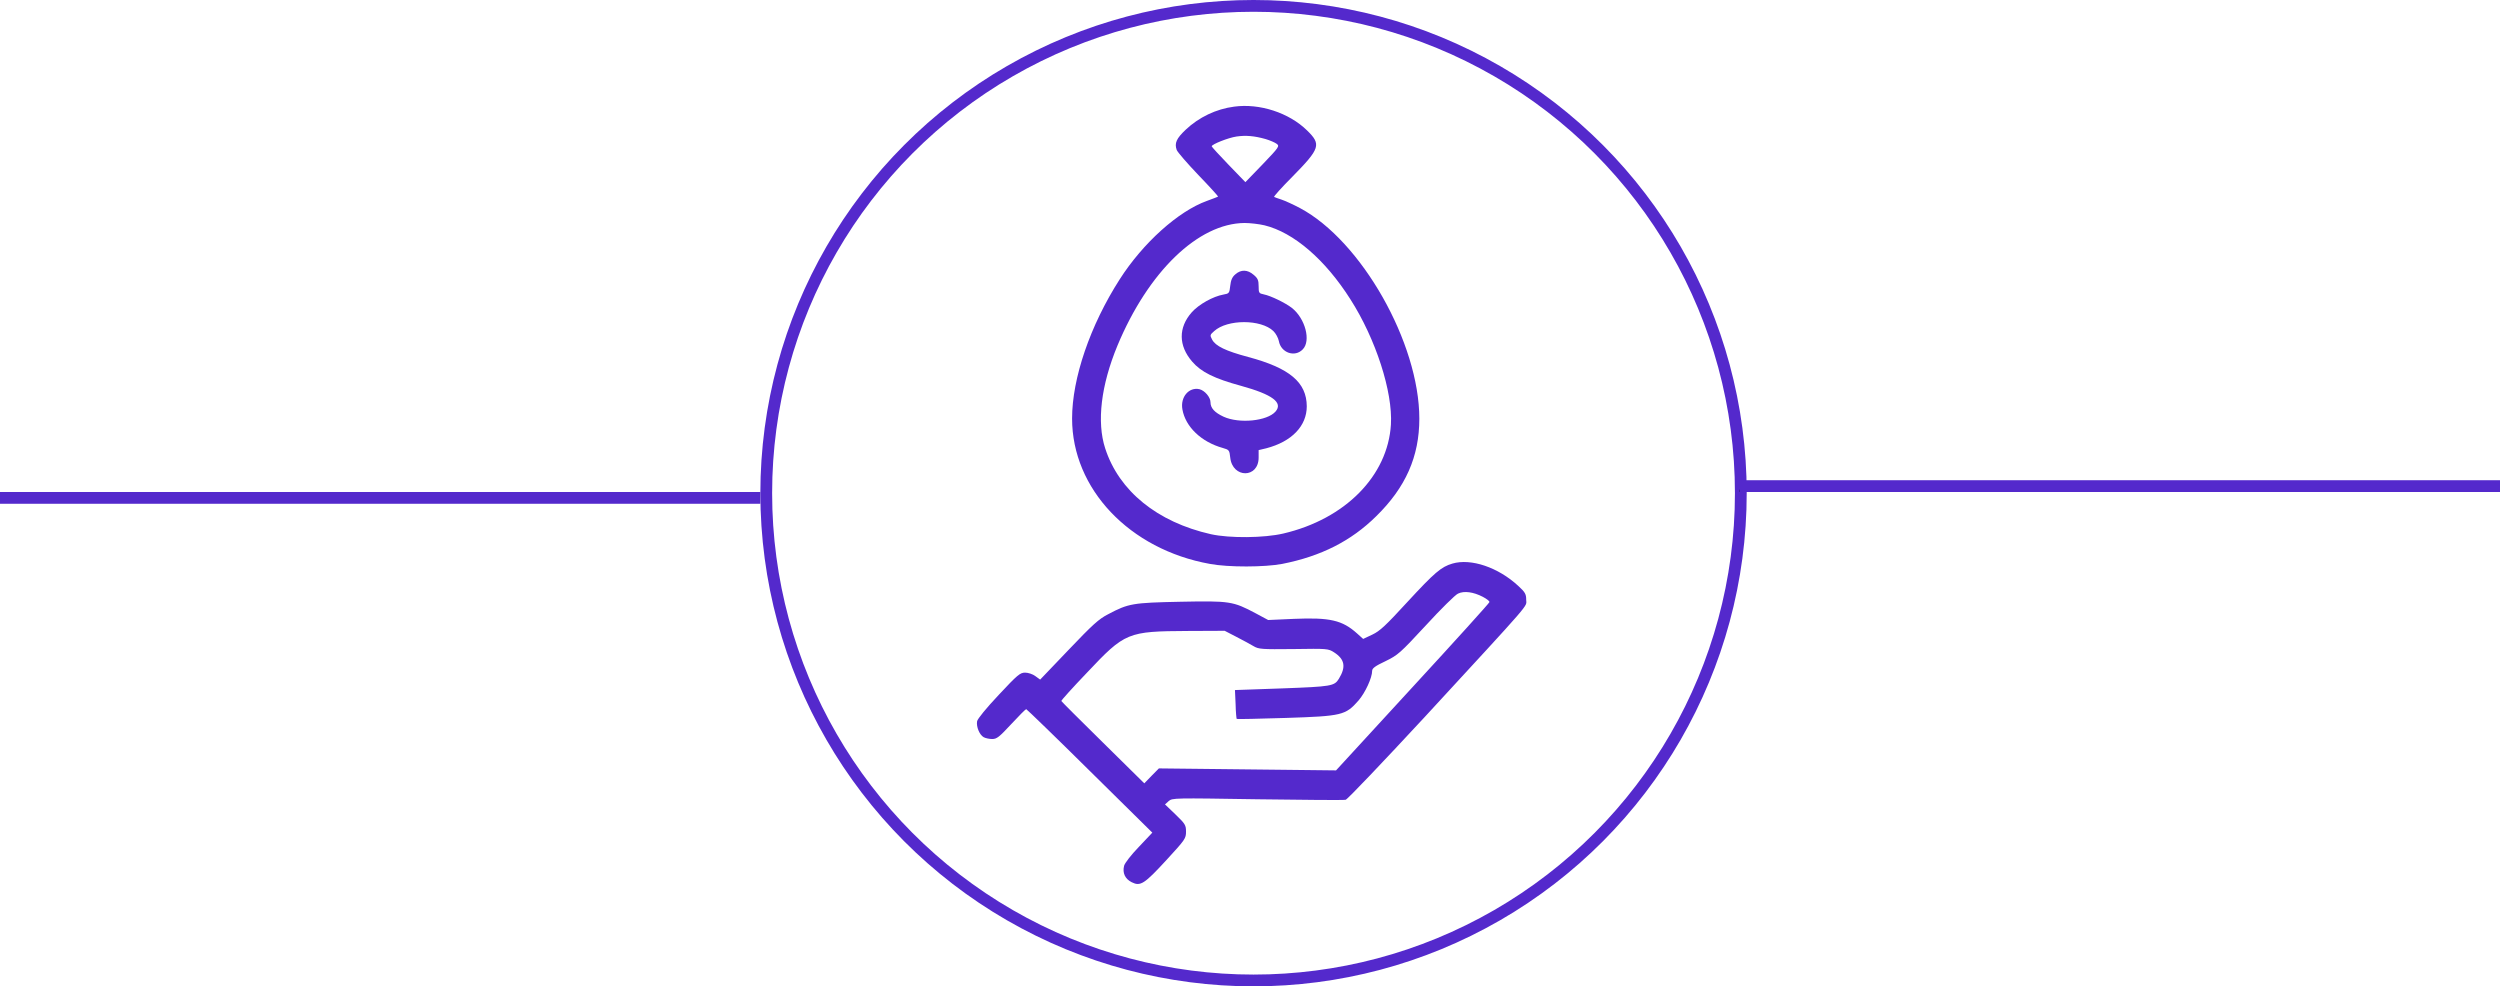 <svg width="1062" height="419" viewBox="0 0 1062 419" fill="none" xmlns="http://www.w3.org/2000/svg">
<rect width="1062" height="419" fill="white"/>
<path d="M524.269 45.301C516.635 46.288 509.273 49.813 503.684 55.101C499.73 58.838 498.844 60.812 499.866 63.703C500.207 64.62 504.365 69.414 509.069 74.35C513.84 79.285 517.589 83.445 517.453 83.516C517.248 83.657 515.135 84.432 512.681 85.349C500.548 89.721 485.552 103.187 475.668 118.629C463.058 138.3 455.423 160.722 455.423 177.785C455.423 207.68 479.826 233.415 513.976 239.55C521.815 241.03 537.289 240.96 544.65 239.55C561.146 236.306 573.961 229.819 584.594 219.314C597.137 207.045 602.931 193.931 602.931 177.855C602.931 145.704 578.323 102.271 552.216 88.381C549.422 86.9 545.877 85.278 544.378 84.785C542.878 84.291 541.447 83.798 541.242 83.657C540.969 83.516 544.446 79.638 548.945 75.125C560.873 62.998 561.35 61.376 555.216 55.383C547.581 47.909 535.107 43.82 524.269 45.301ZM537.561 59.05C539.47 59.614 541.583 60.53 542.333 61.094C543.628 62.081 543.423 62.434 536.402 69.767L529.041 77.382L521.883 69.978C517.93 65.889 514.726 62.364 514.726 62.152C514.726 61.306 521.815 58.486 525.292 57.992C529.245 57.428 532.722 57.71 537.561 59.05ZM537.152 95.714C549.558 98.746 562.918 110.238 573.62 127.09C584.458 144.011 591.683 166.503 590.866 180.323C589.57 202.11 571.439 220.512 545.127 226.647C537.016 228.55 522.361 228.691 514.385 226.929C491.619 221.782 475.327 208.597 469.465 190.406C465.853 179.265 467.693 163.683 474.714 146.761C487.801 115.385 509 94.868 528.7 94.727C530.949 94.727 534.766 95.15 537.152 95.714Z" fill="#5429CC"/>
<path d="M524.784 116.535C523.421 117.663 522.876 119.003 522.603 121.4C522.262 124.573 522.126 124.714 519.672 125.137C515.31 125.913 509.243 129.297 506.244 132.681C500.518 139.168 500.586 146.854 506.448 153.622C510.265 158.064 515.855 160.814 527.238 163.916C540.53 167.583 545.165 171.038 541.825 174.845C538.281 178.864 526.489 180.063 519.808 177.031C515.991 175.268 514.219 173.365 514.219 170.897C514.219 168.711 511.765 165.891 509.516 165.327C505.017 164.34 501.336 168.711 502.29 173.929C503.585 181.332 510.334 187.748 519.399 190.286C522.126 191.062 522.262 191.203 522.603 194.376C523.557 203.26 534.668 203.26 534.668 194.376V191.203L537.94 190.427C548.71 187.607 555.117 180.979 555.117 172.589C555.049 162.436 547.892 156.372 530.238 151.648C520.695 149.11 516.332 146.995 514.901 144.245C513.946 142.412 513.946 142.271 515.787 140.649C521.376 135.572 535.691 135.572 540.939 140.649C541.962 141.636 542.984 143.54 543.257 144.879C544.143 149.885 550.073 151.93 553.413 148.405C556.958 144.809 554.504 135.361 548.846 130.848C546.052 128.663 539.781 125.631 536.918 125.067C534.805 124.644 534.668 124.432 534.668 121.612C534.668 119.073 534.327 118.227 532.555 116.747C529.965 114.49 527.17 114.42 524.784 116.535Z" fill="#5429CC"/>
<path d="M616.972 239.409C612.201 240.819 609.474 243.145 597.75 255.837C588.684 265.708 586.23 268.035 582.958 269.586L579.073 271.419L576.483 269.092C570.212 263.452 564.963 262.253 549.763 262.888L538.72 263.381L533.335 260.49C523.792 255.414 522.361 255.202 501.434 255.625C481.121 256.048 479.417 256.33 470.76 260.913C466.739 262.958 464.08 265.426 453.924 276.073L441.859 288.694L439.814 287.213C438.723 286.367 436.747 285.732 435.451 285.732C433.338 285.732 432.248 286.649 424.273 295.18C419.024 300.75 415.275 305.333 415.07 306.391C414.661 308.718 416.093 312.173 417.865 313.16C418.615 313.583 420.251 313.935 421.478 313.935C423.455 313.935 424.477 313.089 429.589 307.59C432.793 304.135 435.656 301.244 435.929 301.244C436.133 301.244 448.334 313.019 462.922 327.473L489.506 353.702L483.78 359.765C480.508 363.15 477.781 366.675 477.509 367.803C476.759 370.835 477.918 373.373 480.781 374.784C484.461 376.617 486.097 375.559 495.572 365.265C503.479 356.663 503.82 356.169 503.82 353.279C503.82 350.529 503.479 349.965 499.389 346.016L494.89 341.715L496.458 340.305C498.026 338.966 498.64 338.966 534.153 339.53C553.989 339.812 570.893 339.953 571.643 339.741C572.461 339.53 587.457 323.736 605.112 304.699C652.009 253.792 648.328 258.023 648.328 254.779C648.328 252.382 647.919 251.606 644.92 248.857C636.467 241.03 624.879 237.082 616.972 239.409ZM629.855 253.51C631.491 254.356 632.786 255.343 632.718 255.766C632.718 256.119 617.995 272.406 600.068 291.866L567.553 327.261L529.927 326.838L492.3 326.415L489.165 329.588L486.097 332.761L468.579 315.486C458.9 305.968 450.925 298.001 450.857 297.789C450.72 297.577 455.628 292.148 461.763 285.732C477.918 268.599 478.94 268.176 504.57 268.035L520.248 267.964L525.155 270.502C527.882 271.913 531.154 273.675 532.449 274.451C534.698 275.791 535.789 275.861 549.49 275.72C563.804 275.509 564.213 275.509 566.735 277.13C571.302 280.092 571.848 283.335 568.712 288.411C566.804 291.443 565.577 291.655 544.718 292.43L524.61 293.135L524.883 299.129C524.951 302.443 525.224 305.263 525.36 305.404C525.428 305.545 534.835 305.333 546.218 304.981C570.144 304.205 571.575 303.853 577.096 297.577C579.959 294.264 582.89 287.918 582.89 284.957C582.89 283.899 584.185 282.912 588.548 280.867C593.865 278.258 594.683 277.553 605.725 265.637C612.065 258.728 618.199 252.664 619.358 252.17C621.948 250.901 625.902 251.465 629.855 253.51Z" fill="#5429CC"/>
<circle cx="532.5" cy="209.5" r="207" stroke="#5429CC" stroke-width="5"/>
<line x1="739" y1="208.5" x2="1062" y2="208.5" stroke="black"/>
<line x1="739" y1="206.5" x2="1062" y2="206.5" stroke="#5429CC" stroke-width="5"/>
<line x1="323" y1="211.5" y2="211.5" stroke="#5429CC" stroke-width="5"/>
</svg>
